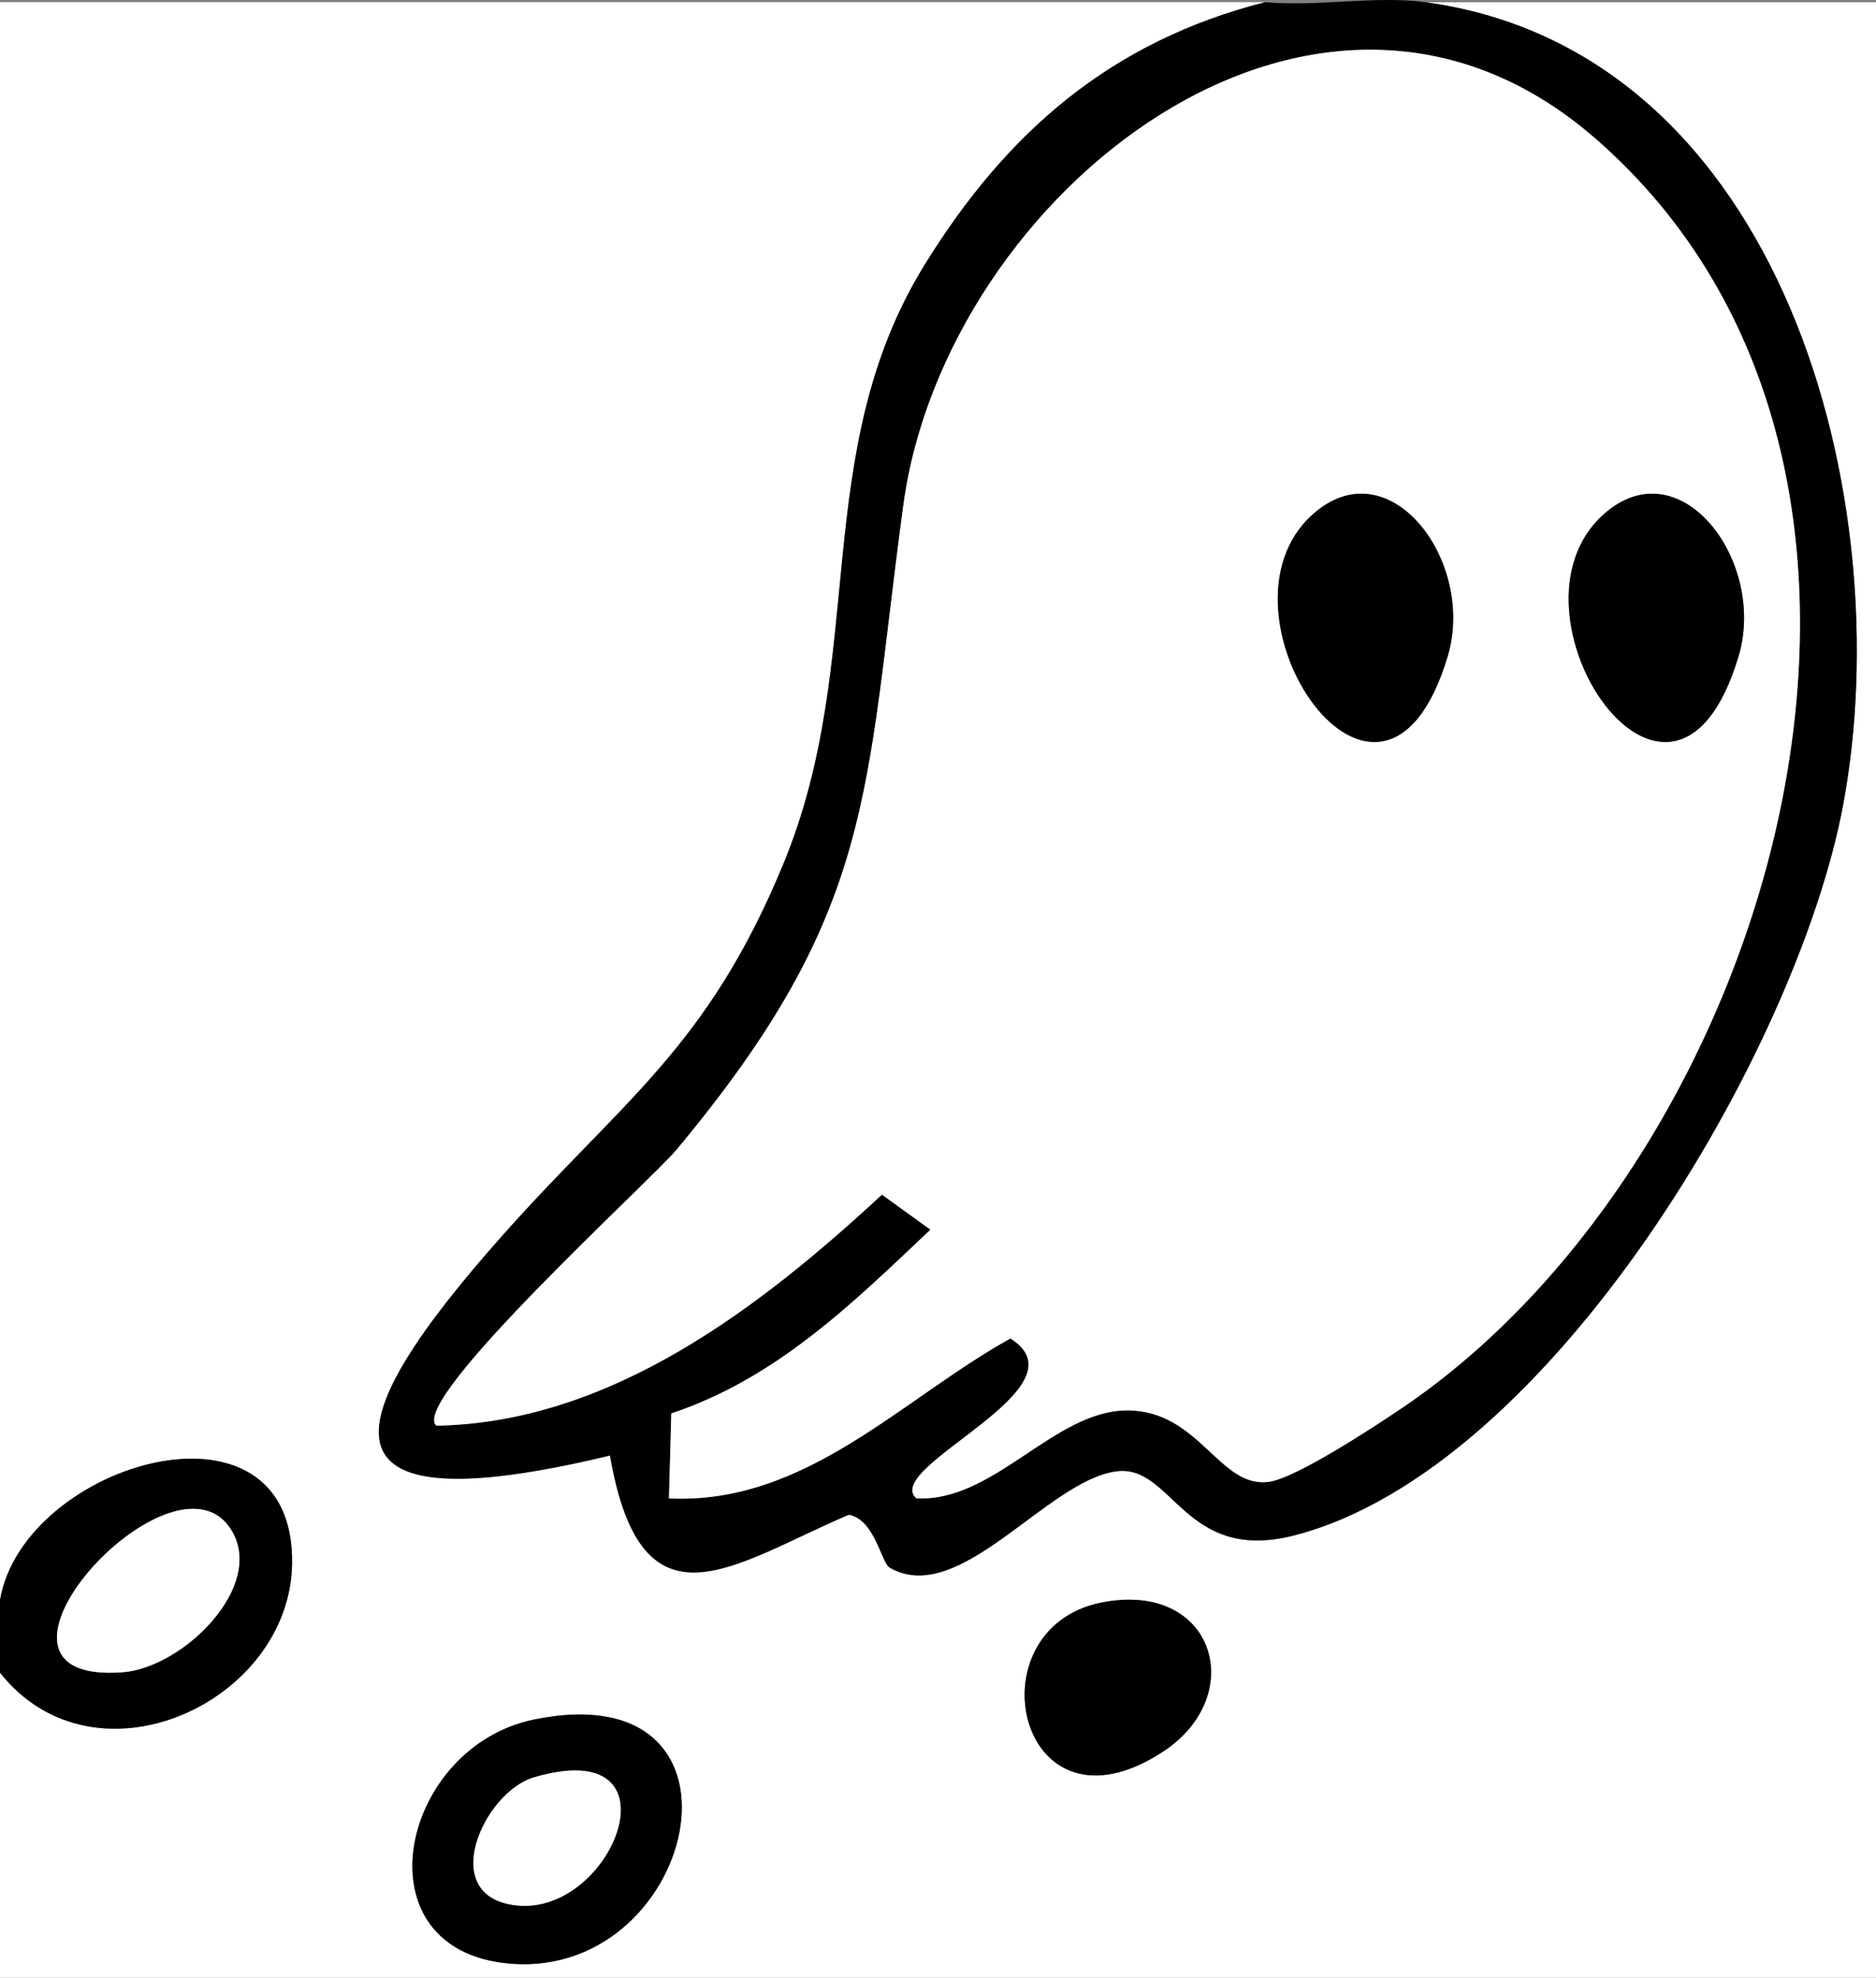 <?xml version="1.0" encoding="UTF-8"?>
<svg id="Layer_1" data-name="Layer 1" xmlns="http://www.w3.org/2000/svg" viewBox="0 0 295 311">
  <rect x="0" y="0" width="295" height="311" fill="#808080" stroke="none"/>
  <defs>
    <style>
      .cls-1 {
        fill: #fff;
      }
    </style>
  </defs>
  <path class="cls-1" d="M198.95.34c-24.2,6.17-40.61,20.35-53.55,41.31-18.29,29.63-8.79,61.79-22.24,94.28-11.99,28.98-25.16,36.97-44.3,58.54-25.51,28.74-31.18,46.03,17.06,34.42,4.99,28.84,19.33,17.07,37.56,9.31,4.16.79,5.04,7.54,6.47,8.35,10.93,6.22,24.66-13.69,35.56-15.17,8.93-1.22,10.64,14.57,28.06,10.06,40.22-10.42,79.07-76.29,86.27-114.9,8.9-47.73-9.27-118.49-65.73-126.19h70.89v310.66H0v-47.97c14.97,18.91,45.59,4.68,45.93-17.12.45-28.42-42.23-15.97-45.93,5.7V.34h198.95ZM173.2,252.01c-20.62,4.11-13.14,38.34,9.64,23.47,13.59-8.87,8.12-27.01-9.64-23.47ZM84,270.4c-20.89,4.27-27.77,35.4-4.9,38.27,30.33,3.8,42.01-45.85,4.9-38.27Z"/>
  <path d="M224.11.34c56.45,7.69,74.62,78.46,65.73,126.19-7.2,38.61-46.04,104.48-86.27,114.9-17.42,4.51-19.13-11.28-28.06-10.06-10.9,1.48-24.63,21.4-35.56,15.17-1.43-.82-2.32-7.56-6.47-8.35-18.23,7.76-32.57,19.53-37.56-9.31-48.24,11.62-42.57-5.67-17.06-34.42,19.14-21.57,32.31-29.57,44.3-58.54,13.45-32.49,3.95-64.65,22.24-94.28C158.34,20.69,174.76,6.51,198.95.34c7.99.75,17.44-1.05,25.16,0ZM250.76,21.69c-43.68-37.94-102.09,8.82-108.7,57.74-6.16,45.57-4.2,63.63-35.69,101.4-3.99,4.79-42.14,39.44-37.75,43.36,27.39-.47,50.9-18.59,70.07-36.33l7.63,5.51c-12.2,11.55-24.19,23.39-40.75,28.9l-.37,13.36c21.52,1.02,36.54-15.64,53.69-25.15,12.47,7.77-20.24,20.2-14.8,25.13,12.17.69,21.63-13.79,33.15-13.82,11.37-.03,14.52,12.33,22.31,11.23,4.28-.6,16.42-8.57,20.75-11.49,59.14-39.83,90.37-147.81,30.47-199.84Z"/>
  <path d="M0,251.61c3.71-21.67,46.38-34.12,45.93-5.7-.34,21.81-30.96,36.03-45.93,17.12v-11.42ZM36.3,240.49c-9.23-14.46-44.58,24.56-17.02,22.48,9.57-.72,22.65-13.66,17.02-22.48Z"/>
  <path d="M84,270.4c37.11-7.58,25.43,42.07-4.9,38.27-22.87-2.87-15.99-34,4.9-38.27ZM83.95,279.5c-7.93,2.34-15.39,18.83-2.67,20.14,15.27,1.58,26.25-27.09,2.67-20.14Z"/>
  <path d="M173.2,252.01c17.76-3.54,23.22,14.6,9.64,23.47-22.78,14.87-30.26-19.36-9.64-23.47Z"/>
  <path class="cls-1" d="M250.76,21.69c59.9,52.03,28.67,160-30.47,199.84-4.34,2.92-16.47,10.89-20.75,11.49-7.79,1.1-10.94-11.26-22.31-11.23-11.52.03-20.97,14.51-33.15,13.82-5.44-4.93,27.27-17.35,14.8-25.13-17.15,9.51-32.17,26.17-53.69,25.15l.37-13.36c16.56-5.52,28.56-17.36,40.75-28.9l-7.63-5.51c-19.16,17.75-42.68,35.87-70.07,36.33-4.38-3.92,33.76-38.57,37.75-43.36,31.5-37.77,29.53-55.84,35.69-101.4,6.61-48.91,65.02-95.68,108.7-57.74ZM206.4,80.91c-17.24,15.47,10.84,57.01,21.24,22.32,4.49-14.96-9.21-33.12-21.24-22.32ZM252.14,80.91c-17.24,15.47,10.84,57.01,21.24,22.32,4.49-14.96-9.21-33.12-21.24-22.32Z"/>
  <path class="cls-1" d="M36.3,240.49c5.63,8.82-7.45,21.75-17.02,22.48-27.57,2.08,7.79-36.94,17.02-22.48Z"/>
  <path class="cls-1" d="M83.95,279.5c23.58-6.95,12.6,21.72-2.67,20.14-12.72-1.31-5.26-17.8,2.67-20.14Z"/>
  <path d="M206.4,80.91c12.03-10.8,25.73,7.36,21.24,22.32-10.4,34.69-38.48-6.86-21.24-22.32Z"/>
  <path d="M252.14,80.91c12.03-10.8,25.73,7.36,21.24,22.32-10.4,34.69-38.48-6.86-21.24-22.32Z"/>
</svg>